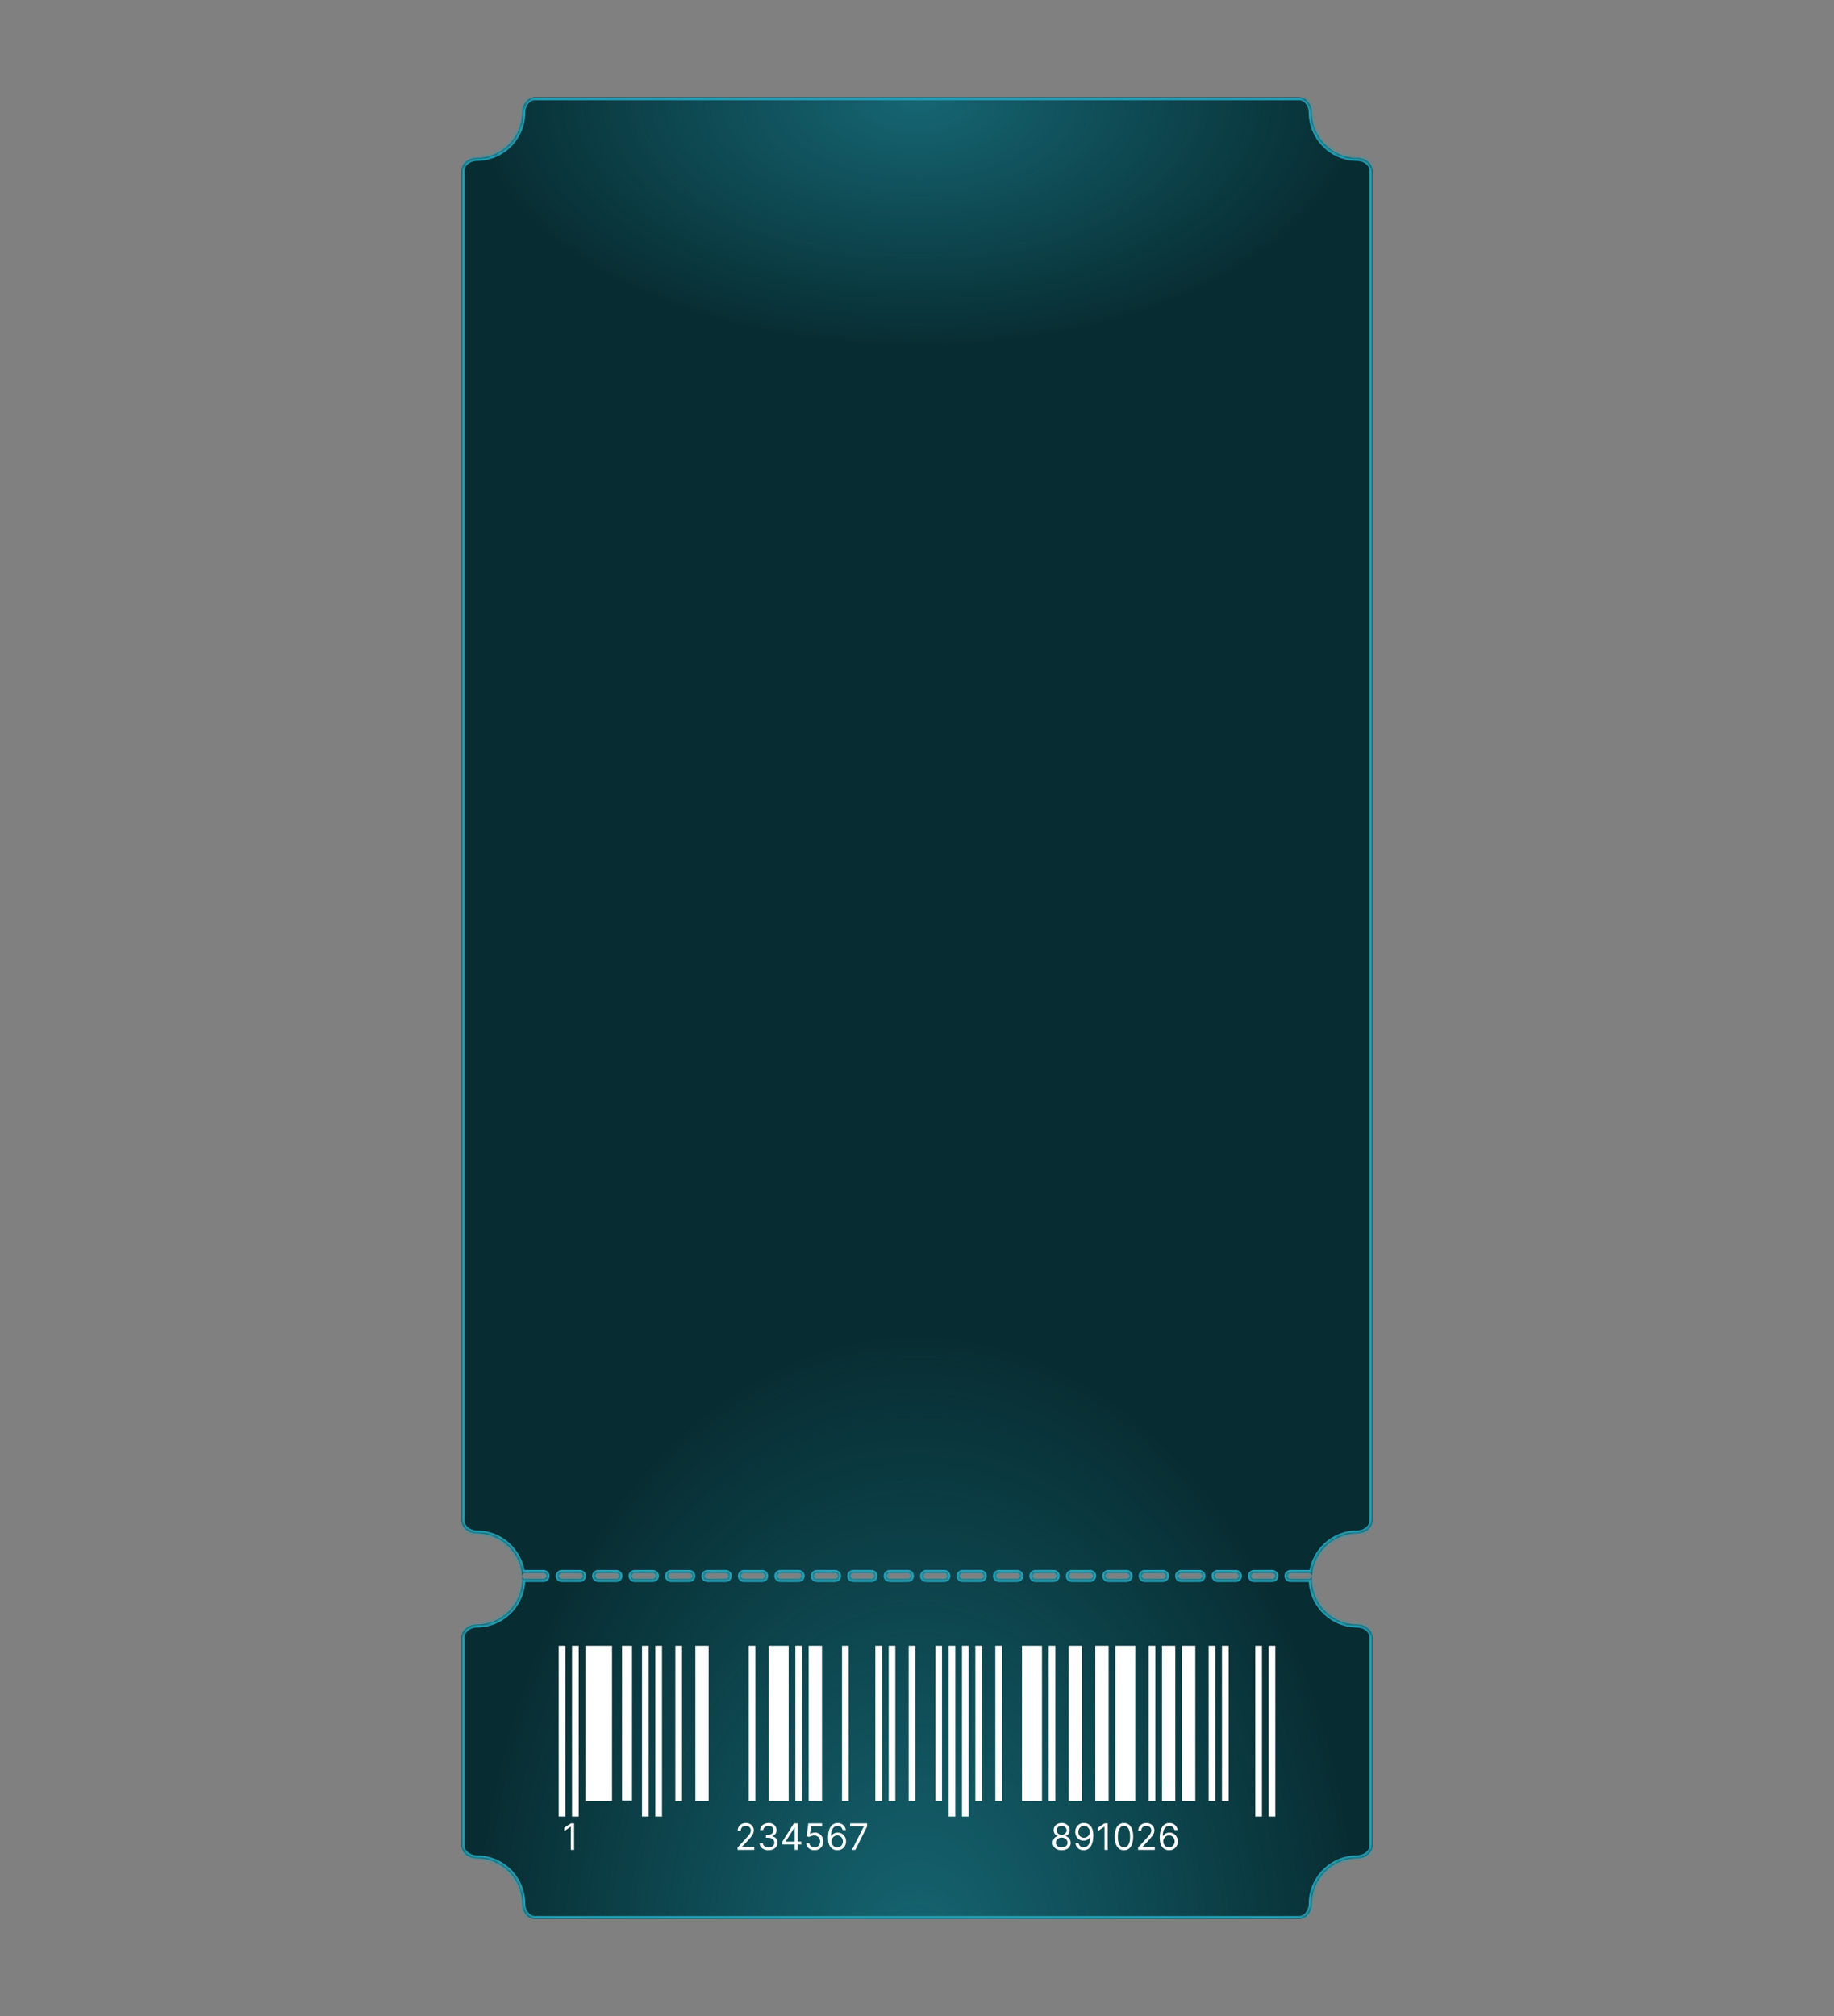 <svg width="604" height="664" viewBox="0 0 604 664" fill="none" xmlns="http://www.w3.org/2000/svg">
<rect x="0" y="0" width="604" height="664" fill="#808080" stroke="none"/>
<g clip-path="url(#clip0_2010_3196)">
<mask id="path-2-inside-1_2010_3196" fill="white">
<path fill-rule="evenodd" clip-rule="evenodd" d="M452 56.243C452 53.756 449.488 52 447 52C438.716 52 432 45.284 432 37C432 34.513 430.244 32 427.757 32H176.243C173.756 32 172 34.513 172 37C172 45.284 165.284 52 157 52C154.512 52 152 53.756 152 56.243V500.757C152 503.244 154.512 505 157 505C165.284 505 172 511.716 172 520C172 528.284 165.284 535 157 535C154.512 535 152 536.756 152 539.243V607.757C152 610.244 154.512 612 157 612C165.284 612 172 618.716 172 627C172 629.488 173.756 632 176.243 632H427.757C430.244 632 432 629.488 432 627C432 618.716 438.716 612 447 612C449.488 612 452 610.244 452 607.757V539.243C452 536.756 449.488 535 447 535C438.716 535 432 528.284 432 520C432 511.716 438.716 505 447 505C449.488 505 452 503.244 452 500.757V56.243ZM432 519C432 519.552 431.552 520 431 520H425C424.448 520 424 519.552 424 519C424 518.448 424.448 518 425 518H431C431.552 518 432 518.448 432 519ZM419 520C419.552 520 420 519.552 420 519C420 518.448 419.552 518 419 518H413C412.448 518 412 518.448 412 519C412 519.552 412.448 520 413 520H419ZM408 519C408 519.552 407.552 520 407 520H401C400.448 520 400 519.552 400 519C400 518.448 400.448 518 401 518H407C407.552 518 408 518.448 408 519ZM395 520C395.552 520 396 519.552 396 519C396 518.448 395.552 518 395 518H389C388.448 518 388 518.448 388 519C388 519.552 388.448 520 389 520H395ZM384 519C384 519.552 383.552 520 383 520H377C376.448 520 376 519.552 376 519C376 518.448 376.448 518 377 518H383C383.552 518 384 518.448 384 519ZM371 520C371.552 520 372 519.552 372 519C372 518.448 371.552 518 371 518H365C364.448 518 364 518.448 364 519C364 519.552 364.448 520 365 520H371ZM360 519C360 519.552 359.552 520 359 520H353C352.448 520 352 519.552 352 519C352 518.448 352.448 518 353 518H359C359.552 518 360 518.448 360 519ZM347 520C347.552 520 348 519.552 348 519C348 518.448 347.552 518 347 518H341C340.448 518 340 518.448 340 519C340 519.552 340.448 520 341 520H347ZM336 519C336 519.552 335.552 520 335 520H329C328.448 520 328 519.552 328 519C328 518.448 328.448 518 329 518H335C335.552 518 336 518.448 336 519ZM323 520C323.552 520 324 519.552 324 519C324 518.448 323.552 518 323 518H317C316.448 518 316 518.448 316 519C316 519.552 316.448 520 317 520H323ZM312 519C312 519.552 311.552 520 311 520H305C304.448 520 304 519.552 304 519C304 518.448 304.448 518 305 518H311C311.552 518 312 518.448 312 519ZM299 520C299.552 520 300 519.552 300 519C300 518.448 299.552 518 299 518H293C292.448 518 292 518.448 292 519C292 519.552 292.448 520 293 520H299ZM288 519C288 519.552 287.552 520 287 520H281C280.448 520 280 519.552 280 519C280 518.448 280.448 518 281 518H287C287.552 518 288 518.448 288 519ZM275 520C275.552 520 276 519.552 276 519C276 518.448 275.552 518 275 518H269C268.448 518 268 518.448 268 519C268 519.552 268.448 520 269 520H275ZM264 519C264 519.552 263.552 520 263 520H257C256.448 520 256 519.552 256 519C256 518.448 256.448 518 257 518H263C263.552 518 264 518.448 264 519ZM251 520C251.552 520 252 519.552 252 519C252 518.448 251.552 518 251 518H245C244.448 518 244 518.448 244 519C244 519.552 244.448 520 245 520H251ZM240 519C240 519.552 239.552 520 239 520H233C232.448 520 232 519.552 232 519C232 518.448 232.448 518 233 518H239C239.552 518 240 518.448 240 519ZM227 520C227.552 520 228 519.552 228 519C228 518.448 227.552 518 227 518H221C220.448 518 220 518.448 220 519C220 519.552 220.448 520 221 520H227ZM216 519C216 519.552 215.552 520 215 520H209C208.448 520 208 519.552 208 519C208 518.448 208.448 518 209 518H215C215.552 518 216 518.448 216 519ZM203 520C203.552 520 204 519.552 204 519C204 518.448 203.552 518 203 518H197C196.448 518 196 518.448 196 519C196 519.552 196.448 520 197 520H203ZM192 519C192 519.552 191.552 520 191 520H185C184.448 520 184 519.552 184 519C184 518.448 184.448 518 185 518H191C191.552 518 192 518.448 192 519ZM179 520C179.552 520 180 519.552 180 519C180 518.448 179.552 518 179 518H173C172.448 518 172 518.448 172 519C172 519.552 172.448 520 173 520H179Z"/>
</mask>
<path fill-rule="evenodd" clip-rule="evenodd" d="M452 56.243C452 53.756 449.488 52 447 52C438.716 52 432 45.284 432 37C432 34.513 430.244 32 427.757 32H176.243C173.756 32 172 34.513 172 37C172 45.284 165.284 52 157 52C154.512 52 152 53.756 152 56.243V500.757C152 503.244 154.512 505 157 505C165.284 505 172 511.716 172 520C172 528.284 165.284 535 157 535C154.512 535 152 536.756 152 539.243V607.757C152 610.244 154.512 612 157 612C165.284 612 172 618.716 172 627C172 629.488 173.756 632 176.243 632H427.757C430.244 632 432 629.488 432 627C432 618.716 438.716 612 447 612C449.488 612 452 610.244 452 607.757V539.243C452 536.756 449.488 535 447 535C438.716 535 432 528.284 432 520C432 511.716 438.716 505 447 505C449.488 505 452 503.244 452 500.757V56.243ZM432 519C432 519.552 431.552 520 431 520H425C424.448 520 424 519.552 424 519C424 518.448 424.448 518 425 518H431C431.552 518 432 518.448 432 519ZM419 520C419.552 520 420 519.552 420 519C420 518.448 419.552 518 419 518H413C412.448 518 412 518.448 412 519C412 519.552 412.448 520 413 520H419ZM408 519C408 519.552 407.552 520 407 520H401C400.448 520 400 519.552 400 519C400 518.448 400.448 518 401 518H407C407.552 518 408 518.448 408 519ZM395 520C395.552 520 396 519.552 396 519C396 518.448 395.552 518 395 518H389C388.448 518 388 518.448 388 519C388 519.552 388.448 520 389 520H395ZM384 519C384 519.552 383.552 520 383 520H377C376.448 520 376 519.552 376 519C376 518.448 376.448 518 377 518H383C383.552 518 384 518.448 384 519ZM371 520C371.552 520 372 519.552 372 519C372 518.448 371.552 518 371 518H365C364.448 518 364 518.448 364 519C364 519.552 364.448 520 365 520H371ZM360 519C360 519.552 359.552 520 359 520H353C352.448 520 352 519.552 352 519C352 518.448 352.448 518 353 518H359C359.552 518 360 518.448 360 519ZM347 520C347.552 520 348 519.552 348 519C348 518.448 347.552 518 347 518H341C340.448 518 340 518.448 340 519C340 519.552 340.448 520 341 520H347ZM336 519C336 519.552 335.552 520 335 520H329C328.448 520 328 519.552 328 519C328 518.448 328.448 518 329 518H335C335.552 518 336 518.448 336 519ZM323 520C323.552 520 324 519.552 324 519C324 518.448 323.552 518 323 518H317C316.448 518 316 518.448 316 519C316 519.552 316.448 520 317 520H323ZM312 519C312 519.552 311.552 520 311 520H305C304.448 520 304 519.552 304 519C304 518.448 304.448 518 305 518H311C311.552 518 312 518.448 312 519ZM299 520C299.552 520 300 519.552 300 519C300 518.448 299.552 518 299 518H293C292.448 518 292 518.448 292 519C292 519.552 292.448 520 293 520H299ZM288 519C288 519.552 287.552 520 287 520H281C280.448 520 280 519.552 280 519C280 518.448 280.448 518 281 518H287C287.552 518 288 518.448 288 519ZM275 520C275.552 520 276 519.552 276 519C276 518.448 275.552 518 275 518H269C268.448 518 268 518.448 268 519C268 519.552 268.448 520 269 520H275ZM264 519C264 519.552 263.552 520 263 520H257C256.448 520 256 519.552 256 519C256 518.448 256.448 518 257 518H263C263.552 518 264 518.448 264 519ZM251 520C251.552 520 252 519.552 252 519C252 518.448 251.552 518 251 518H245C244.448 518 244 518.448 244 519C244 519.552 244.448 520 245 520H251ZM240 519C240 519.552 239.552 520 239 520H233C232.448 520 232 519.552 232 519C232 518.448 232.448 518 233 518H239C239.552 518 240 518.448 240 519ZM227 520C227.552 520 228 519.552 228 519C228 518.448 227.552 518 227 518H221C220.448 518 220 518.448 220 519C220 519.552 220.448 520 221 520H227ZM216 519C216 519.552 215.552 520 215 520H209C208.448 520 208 519.552 208 519C208 518.448 208.448 518 209 518H215C215.552 518 216 518.448 216 519ZM203 520C203.552 520 204 519.552 204 519C204 518.448 203.552 518 203 518H197C196.448 518 196 518.448 196 519C196 519.552 196.448 520 197 520H203ZM192 519C192 519.552 191.552 520 191 520H185C184.448 520 184 519.552 184 519C184 518.448 184.448 518 185 518H191C191.552 518 192 518.448 192 519ZM179 520C179.552 520 180 519.552 180 519C180 518.448 179.552 518 179 518H173C172.448 518 172 518.448 172 519C172 519.552 172.448 520 173 520H179Z" fill="#072C31"/>
<path fill-rule="evenodd" clip-rule="evenodd" d="M452 56.243C452 53.756 449.488 52 447 52C438.716 52 432 45.284 432 37C432 34.513 430.244 32 427.757 32H176.243C173.756 32 172 34.513 172 37C172 45.284 165.284 52 157 52C154.512 52 152 53.756 152 56.243V500.757C152 503.244 154.512 505 157 505C165.284 505 172 511.716 172 520C172 528.284 165.284 535 157 535C154.512 535 152 536.756 152 539.243V607.757C152 610.244 154.512 612 157 612C165.284 612 172 618.716 172 627C172 629.488 173.756 632 176.243 632H427.757C430.244 632 432 629.488 432 627C432 618.716 438.716 612 447 612C449.488 612 452 610.244 452 607.757V539.243C452 536.756 449.488 535 447 535C438.716 535 432 528.284 432 520C432 511.716 438.716 505 447 505C449.488 505 452 503.244 452 500.757V56.243ZM432 519C432 519.552 431.552 520 431 520H425C424.448 520 424 519.552 424 519C424 518.448 424.448 518 425 518H431C431.552 518 432 518.448 432 519ZM419 520C419.552 520 420 519.552 420 519C420 518.448 419.552 518 419 518H413C412.448 518 412 518.448 412 519C412 519.552 412.448 520 413 520H419ZM408 519C408 519.552 407.552 520 407 520H401C400.448 520 400 519.552 400 519C400 518.448 400.448 518 401 518H407C407.552 518 408 518.448 408 519ZM395 520C395.552 520 396 519.552 396 519C396 518.448 395.552 518 395 518H389C388.448 518 388 518.448 388 519C388 519.552 388.448 520 389 520H395ZM384 519C384 519.552 383.552 520 383 520H377C376.448 520 376 519.552 376 519C376 518.448 376.448 518 377 518H383C383.552 518 384 518.448 384 519ZM371 520C371.552 520 372 519.552 372 519C372 518.448 371.552 518 371 518H365C364.448 518 364 518.448 364 519C364 519.552 364.448 520 365 520H371ZM360 519C360 519.552 359.552 520 359 520H353C352.448 520 352 519.552 352 519C352 518.448 352.448 518 353 518H359C359.552 518 360 518.448 360 519ZM347 520C347.552 520 348 519.552 348 519C348 518.448 347.552 518 347 518H341C340.448 518 340 518.448 340 519C340 519.552 340.448 520 341 520H347ZM336 519C336 519.552 335.552 520 335 520H329C328.448 520 328 519.552 328 519C328 518.448 328.448 518 329 518H335C335.552 518 336 518.448 336 519ZM323 520C323.552 520 324 519.552 324 519C324 518.448 323.552 518 323 518H317C316.448 518 316 518.448 316 519C316 519.552 316.448 520 317 520H323ZM312 519C312 519.552 311.552 520 311 520H305C304.448 520 304 519.552 304 519C304 518.448 304.448 518 305 518H311C311.552 518 312 518.448 312 519ZM299 520C299.552 520 300 519.552 300 519C300 518.448 299.552 518 299 518H293C292.448 518 292 518.448 292 519C292 519.552 292.448 520 293 520H299ZM288 519C288 519.552 287.552 520 287 520H281C280.448 520 280 519.552 280 519C280 518.448 280.448 518 281 518H287C287.552 518 288 518.448 288 519ZM275 520C275.552 520 276 519.552 276 519C276 518.448 275.552 518 275 518H269C268.448 518 268 518.448 268 519C268 519.552 268.448 520 269 520H275ZM264 519C264 519.552 263.552 520 263 520H257C256.448 520 256 519.552 256 519C256 518.448 256.448 518 257 518H263C263.552 518 264 518.448 264 519ZM251 520C251.552 520 252 519.552 252 519C252 518.448 251.552 518 251 518H245C244.448 518 244 518.448 244 519C244 519.552 244.448 520 245 520H251ZM240 519C240 519.552 239.552 520 239 520H233C232.448 520 232 519.552 232 519C232 518.448 232.448 518 233 518H239C239.552 518 240 518.448 240 519ZM227 520C227.552 520 228 519.552 228 519C228 518.448 227.552 518 227 518H221C220.448 518 220 518.448 220 519C220 519.552 220.448 520 221 520H227ZM216 519C216 519.552 215.552 520 215 520H209C208.448 520 208 519.552 208 519C208 518.448 208.448 518 209 518H215C215.552 518 216 518.448 216 519ZM203 520C203.552 520 204 519.552 204 519C204 518.448 203.552 518 203 518H197C196.448 518 196 518.448 196 519C196 519.552 196.448 520 197 520H203ZM192 519C192 519.552 191.552 520 191 520H185C184.448 520 184 519.552 184 519C184 518.448 184.448 518 185 518H191C191.552 518 192 518.448 192 519ZM179 520C179.552 520 180 519.552 180 519C180 518.448 179.552 518 179 518H173C172.448 518 172 518.448 172 519C172 519.552 172.448 520 173 520H179Z" fill="url(#paint0_radial_2010_3196)"/>
<path fill-rule="evenodd" clip-rule="evenodd" d="M452 56.243C452 53.756 449.488 52 447 52C438.716 52 432 45.284 432 37C432 34.513 430.244 32 427.757 32H176.243C173.756 32 172 34.513 172 37C172 45.284 165.284 52 157 52C154.512 52 152 53.756 152 56.243V500.757C152 503.244 154.512 505 157 505C165.284 505 172 511.716 172 520C172 528.284 165.284 535 157 535C154.512 535 152 536.756 152 539.243V607.757C152 610.244 154.512 612 157 612C165.284 612 172 618.716 172 627C172 629.488 173.756 632 176.243 632H427.757C430.244 632 432 629.488 432 627C432 618.716 438.716 612 447 612C449.488 612 452 610.244 452 607.757V539.243C452 536.756 449.488 535 447 535C438.716 535 432 528.284 432 520C432 511.716 438.716 505 447 505C449.488 505 452 503.244 452 500.757V56.243ZM432 519C432 519.552 431.552 520 431 520H425C424.448 520 424 519.552 424 519C424 518.448 424.448 518 425 518H431C431.552 518 432 518.448 432 519ZM419 520C419.552 520 420 519.552 420 519C420 518.448 419.552 518 419 518H413C412.448 518 412 518.448 412 519C412 519.552 412.448 520 413 520H419ZM408 519C408 519.552 407.552 520 407 520H401C400.448 520 400 519.552 400 519C400 518.448 400.448 518 401 518H407C407.552 518 408 518.448 408 519ZM395 520C395.552 520 396 519.552 396 519C396 518.448 395.552 518 395 518H389C388.448 518 388 518.448 388 519C388 519.552 388.448 520 389 520H395ZM384 519C384 519.552 383.552 520 383 520H377C376.448 520 376 519.552 376 519C376 518.448 376.448 518 377 518H383C383.552 518 384 518.448 384 519ZM371 520C371.552 520 372 519.552 372 519C372 518.448 371.552 518 371 518H365C364.448 518 364 518.448 364 519C364 519.552 364.448 520 365 520H371ZM360 519C360 519.552 359.552 520 359 520H353C352.448 520 352 519.552 352 519C352 518.448 352.448 518 353 518H359C359.552 518 360 518.448 360 519ZM347 520C347.552 520 348 519.552 348 519C348 518.448 347.552 518 347 518H341C340.448 518 340 518.448 340 519C340 519.552 340.448 520 341 520H347ZM336 519C336 519.552 335.552 520 335 520H329C328.448 520 328 519.552 328 519C328 518.448 328.448 518 329 518H335C335.552 518 336 518.448 336 519ZM323 520C323.552 520 324 519.552 324 519C324 518.448 323.552 518 323 518H317C316.448 518 316 518.448 316 519C316 519.552 316.448 520 317 520H323ZM312 519C312 519.552 311.552 520 311 520H305C304.448 520 304 519.552 304 519C304 518.448 304.448 518 305 518H311C311.552 518 312 518.448 312 519ZM299 520C299.552 520 300 519.552 300 519C300 518.448 299.552 518 299 518H293C292.448 518 292 518.448 292 519C292 519.552 292.448 520 293 520H299ZM288 519C288 519.552 287.552 520 287 520H281C280.448 520 280 519.552 280 519C280 518.448 280.448 518 281 518H287C287.552 518 288 518.448 288 519ZM275 520C275.552 520 276 519.552 276 519C276 518.448 275.552 518 275 518H269C268.448 518 268 518.448 268 519C268 519.552 268.448 520 269 520H275ZM264 519C264 519.552 263.552 520 263 520H257C256.448 520 256 519.552 256 519C256 518.448 256.448 518 257 518H263C263.552 518 264 518.448 264 519ZM251 520C251.552 520 252 519.552 252 519C252 518.448 251.552 518 251 518H245C244.448 518 244 518.448 244 519C244 519.552 244.448 520 245 520H251ZM240 519C240 519.552 239.552 520 239 520H233C232.448 520 232 519.552 232 519C232 518.448 232.448 518 233 518H239C239.552 518 240 518.448 240 519ZM227 520C227.552 520 228 519.552 228 519C228 518.448 227.552 518 227 518H221C220.448 518 220 518.448 220 519C220 519.552 220.448 520 221 520H227ZM216 519C216 519.552 215.552 520 215 520H209C208.448 520 208 519.552 208 519C208 518.448 208.448 518 209 518H215C215.552 518 216 518.448 216 519ZM203 520C203.552 520 204 519.552 204 519C204 518.448 203.552 518 203 518H197C196.448 518 196 518.448 196 519C196 519.552 196.448 520 197 520H203ZM192 519C192 519.552 191.552 520 191 520H185C184.448 520 184 519.552 184 519C184 518.448 184.448 518 185 518H191C191.552 518 192 518.448 192 519ZM179 520C179.552 520 180 519.552 180 519C180 518.448 179.552 518 179 518H173C172.448 518 172 518.448 172 519C172 519.552 172.448 520 173 520H179Z" fill="url(#paint1_radial_2010_3196)"/>
<path d="M431 37C431 45.837 438.163 53 447 53V51C439.268 51 433 44.732 433 37H431ZM176.243 33H427.757V31H176.243V33ZM157 53C165.837 53 173 45.837 173 37H171C171 44.732 164.732 51 157 51V53ZM153 500.757V56.243H151V500.757H153ZM173 520C173 511.163 165.837 504 157 504V506C164.732 506 171 512.268 171 520H173ZM157 536C165.837 536 173 528.837 173 520H171C171 527.732 164.732 534 157 534V536ZM153 607.757V539.243H151V607.757H153ZM173 627C173 618.163 165.837 611 157 611V613C164.732 613 171 619.268 171 627H173ZM427.757 631H176.243V633H427.757V631ZM433 627C433 619.268 439.268 613 447 613V611C438.163 611 431 618.163 431 627H433ZM451 539.243V607.757H453V539.243H451ZM431 520C431 528.837 438.163 536 447 536V534C439.268 534 433 527.732 433 520H431ZM447 504C438.163 504 431 511.163 431 520H433C433 512.268 439.268 506 447 506V504ZM451 56.243V500.757H453V56.243H451ZM431 521C432.105 521 433 520.105 433 519H431V521ZM425 521H431V519H425V521ZM423 519C423 520.105 423.895 521 425 521V519H423ZM425 517C423.895 517 423 517.895 423 519H425V517ZM431 517H425V519H431V517ZM433 519C433 517.895 432.105 517 431 517V519H433ZM419 519V521C420.105 521 421 520.105 421 519H419ZM419 519H421C421 517.895 420.105 517 419 517V519ZM413 519H419V517H413V519ZM413 519V517C411.895 517 411 517.895 411 519H413ZM413 519H411C411 520.105 411.895 521 413 521V519ZM419 519H413V521H419V519ZM407 521C408.105 521 409 520.105 409 519H407V521ZM401 521H407V519H401V521ZM399 519C399 520.105 399.895 521 401 521V519H399ZM401 517C399.895 517 399 517.895 399 519H401V517ZM407 517H401V519H407V517ZM409 519C409 517.895 408.105 517 407 517V519H409ZM395 519V521C396.105 521 397 520.105 397 519H395ZM395 519H397C397 517.895 396.105 517 395 517V519ZM389 519H395V517H389V519ZM389 519V517C387.895 517 387 517.895 387 519H389ZM389 519H387C387 520.105 387.895 521 389 521V519ZM395 519H389V521H395V519ZM383 521C384.105 521 385 520.105 385 519H383V521ZM377 521H383V519H377V521ZM375 519C375 520.105 375.895 521 377 521V519H375ZM377 517C375.895 517 375 517.895 375 519H377V517ZM383 517H377V519H383V517ZM385 519C385 517.895 384.105 517 383 517V519H385ZM371 519V521C372.105 521 373 520.105 373 519H371ZM371 519H373C373 517.895 372.105 517 371 517V519ZM365 519H371V517H365V519ZM365 519V517C363.895 517 363 517.895 363 519H365ZM365 519H363C363 520.105 363.895 521 365 521V519ZM371 519H365V521H371V519ZM359 521C360.105 521 361 520.105 361 519H359V521ZM353 521H359V519H353V521ZM351 519C351 520.105 351.895 521 353 521V519H351ZM353 517C351.895 517 351 517.895 351 519H353V517ZM359 517H353V519H359V517ZM361 519C361 517.895 360.105 517 359 517V519H361ZM347 519V521C348.105 521 349 520.105 349 519H347ZM347 519H349C349 517.895 348.105 517 347 517V519ZM341 519H347V517H341V519ZM341 519V517C339.895 517 339 517.895 339 519H341ZM341 519H339C339 520.105 339.895 521 341 521V519ZM347 519H341V521H347V519ZM335 521C336.105 521 337 520.105 337 519H335V521ZM329 521H335V519H329V521ZM327 519C327 520.105 327.895 521 329 521V519H327ZM329 517C327.895 517 327 517.895 327 519H329V517ZM335 517H329V519H335V517ZM337 519C337 517.895 336.105 517 335 517V519H337ZM323 519V521C324.105 521 325 520.105 325 519H323ZM323 519H325C325 517.895 324.105 517 323 517V519ZM317 519H323V517H317V519ZM317 519V517C315.895 517 315 517.895 315 519H317ZM317 519H315C315 520.105 315.895 521 317 521V519ZM323 519H317V521H323V519ZM311 521C312.105 521 313 520.105 313 519H311V521ZM305 521H311V519H305V521ZM303 519C303 520.105 303.895 521 305 521V519H303ZM305 517C303.895 517 303 517.895 303 519H305V517ZM311 517H305V519H311V517ZM313 519C313 517.895 312.105 517 311 517V519H313ZM299 519V521C300.105 521 301 520.105 301 519H299ZM299 519H301C301 517.895 300.105 517 299 517V519ZM293 519H299V517H293V519ZM293 519V517C291.895 517 291 517.895 291 519H293ZM293 519H291C291 520.105 291.895 521 293 521V519ZM299 519H293V521H299V519ZM287 521C288.105 521 289 520.105 289 519H287V521ZM281 521H287V519H281V521ZM279 519C279 520.105 279.895 521 281 521V519H279ZM281 517C279.895 517 279 517.895 279 519H281V517ZM287 517H281V519H287V517ZM289 519C289 517.895 288.105 517 287 517V519H289ZM275 519V521C276.105 521 277 520.105 277 519H275ZM275 519H277C277 517.895 276.105 517 275 517V519ZM269 519H275V517H269V519ZM269 519V517C267.895 517 267 517.895 267 519H269ZM269 519H267C267 520.105 267.895 521 269 521V519ZM275 519H269V521H275V519ZM263 521C264.105 521 265 520.105 265 519H263V521ZM257 521H263V519H257V521ZM255 519C255 520.105 255.895 521 257 521V519H255ZM257 517C255.895 517 255 517.895 255 519H257V517ZM263 517H257V519H263V517ZM265 519C265 517.895 264.105 517 263 517V519H265ZM251 519V521C252.105 521 253 520.105 253 519H251ZM251 519H253C253 517.895 252.105 517 251 517V519ZM245 519H251V517H245V519ZM245 519V517C243.895 517 243 517.895 243 519H245ZM245 519H243C243 520.105 243.895 521 245 521V519ZM251 519H245V521H251V519ZM239 521C240.105 521 241 520.105 241 519H239V521ZM233 521H239V519H233V521ZM231 519C231 520.105 231.895 521 233 521V519H231ZM233 517C231.895 517 231 517.895 231 519H233V517ZM239 517H233V519H239V517ZM241 519C241 517.895 240.105 517 239 517V519H241ZM227 519V521C228.105 521 229 520.105 229 519H227ZM227 519H229C229 517.895 228.105 517 227 517V519ZM221 519H227V517H221V519ZM221 519V517C219.895 517 219 517.895 219 519H221ZM221 519H219C219 520.105 219.895 521 221 521V519ZM227 519H221V521H227V519ZM215 521C216.105 521 217 520.105 217 519H215V521ZM209 521H215V519H209V521ZM207 519C207 520.105 207.895 521 209 521V519H207ZM209 517C207.895 517 207 517.895 207 519H209V517ZM215 517H209V519H215V517ZM217 519C217 517.895 216.105 517 215 517V519H217ZM203 519V521C204.105 521 205 520.105 205 519H203ZM203 519H205C205 517.895 204.105 517 203 517V519ZM197 519H203V517H197V519ZM197 519V517C195.895 517 195 517.895 195 519H197ZM197 519H195C195 520.105 195.895 521 197 521V519ZM203 519H197V521H203V519ZM191 521C192.105 521 193 520.105 193 519H191V521ZM185 521H191V519H185V521ZM183 519C183 520.105 183.895 521 185 521V519H183ZM185 517C183.895 517 183 517.895 183 519H185V517ZM191 517H185V519H191V517ZM193 519C193 517.895 192.105 517 191 517V519H193ZM179 519V521C180.105 521 181 520.105 181 519H179ZM179 519H181C181 517.895 180.105 517 179 517V519ZM173 519H179V517H173V519ZM173 519V517C171.895 517 171 517.895 171 519H173ZM173 519H171C171 520.105 171.895 521 173 521V519ZM179 519H173V521H179V519ZM447 506C448.467 506 449.938 505.486 451.057 504.593C452.183 503.693 453 502.363 453 500.757H451C451 501.638 450.56 502.43 449.809 503.03C449.05 503.636 448.02 504 447 504V506ZM453 539.243C453 537.637 452.183 536.307 451.057 535.407C449.938 534.514 448.467 534 447 534V536C448.02 536 449.05 536.364 449.809 536.97C450.56 537.57 451 538.362 451 539.243H453ZM447 613C448.467 613 449.938 612.486 451.057 611.593C452.183 610.693 453 609.363 453 607.757H451C451 608.638 450.56 609.43 449.809 610.03C449.05 610.636 448.02 611 447 611V613ZM427.757 633C429.363 633 430.693 632.183 431.593 631.057C432.486 629.938 433 628.467 433 627H431C431 628.02 430.636 629.05 430.03 629.809C429.43 630.56 428.638 631 427.757 631V633ZM171 627C171 628.467 171.514 629.938 172.407 631.057C173.307 632.183 174.637 633 176.243 633V631C175.363 631 174.57 630.56 173.97 629.809C173.364 629.05 173 628.02 173 627H171ZM151 607.757C151 609.363 151.817 610.693 152.943 611.593C154.062 612.486 155.533 613 157 613V611C155.98 611 154.95 610.636 154.191 610.03C153.44 609.43 153 608.638 153 607.757H151ZM157 51C155.533 51 154.062 51.514 152.943 52.407C151.817 53.307 151 54.637 151 56.243H153C153 55.362 153.44 54.57 154.191 53.97C154.95 53.364 155.98 53 157 53V51ZM176.243 31C174.637 31 173.307 31.817 172.407 32.943C171.514 34.062 171 35.533 171 37H173C173 35.98 173.364 34.95 173.97 34.191C174.57 33.44 175.362 33 176.243 33V31ZM151 500.757C151 502.363 151.817 503.693 152.943 504.593C154.062 505.486 155.533 506 157 506V504C155.98 504 154.95 503.636 154.191 503.03C153.44 502.43 153 501.638 153 500.757H151ZM433 37C433 35.533 432.486 34.062 431.593 32.943C430.693 31.817 429.363 31 427.757 31V33C428.638 33 429.43 33.44 430.03 34.191C430.636 34.95 431 35.98 431 37H433ZM157 534C155.533 534 154.062 534.514 152.943 535.407C151.817 536.307 151 537.637 151 539.243H153C153 538.362 153.44 537.57 154.191 536.97C154.95 536.364 155.98 536 157 536V534ZM447 53C448.02 53 449.05 53.364 449.809 53.97C450.56 54.57 451 55.362 451 56.243H453C453 54.637 452.183 53.307 451.057 52.407C449.938 51.514 448.467 51 447 51V53Z" fill="#24A0B5" mask="url(#path-2-inside-1_2010_3196)"/>
</g>
<path d="M189.069 600.491V609.218H188.012V601.599H187.961L185.831 603.013V601.94L188.012 600.491H189.069Z" fill="white"/>
<path d="M213.637 542H211.442V598.241H213.637V542Z" fill="white"/>
<path d="M218.028 542H215.833V598.241H218.028V542Z" fill="white"/>
<path d="M186.195 542H184V598.241H186.195V542Z" fill="white"/>
<path d="M190.586 542H188.391V598.241H190.586V542Z" fill="white"/>
<path d="M201.563 542H192.781V593.128H201.563V542Z" fill="white"/>
<path d="M208.149 542H204.856V593H208.149V542Z" fill="white"/>
<path d="M224.614 542H222.419V593.128H224.614V542Z" fill="white"/>
<path d="M233.395 542H229.005V593.128H233.395V542Z" fill="white"/>
<path d="M248.763 542H246.567V593.128H248.763V542Z" fill="white"/>
<path d="M259.74 542H253.154V593.128H259.74V542Z" fill="white"/>
<path d="M264.13 542H261.935V593.128H264.13V542Z" fill="white"/>
<path d="M270.716 542H266.326V593.128H270.716V542Z" fill="white"/>
<path d="M279.498 542H277.302V593.128H279.498V542Z" fill="white"/>
<path d="M290.474 542H288.279V593.128H290.474V542Z" fill="white"/>
<path d="M294.865 542H292.67V593.128H294.865V542Z" fill="white"/>
<path d="M301.451 542H299.256V593.128H301.451V542Z" fill="white"/>
<path d="M310.233 542H308.037V593.128H310.233V542Z" fill="white"/>
<path d="M242.909 609.218V608.451L245.789 605.298C246.127 604.928 246.406 604.607 246.625 604.334C246.843 604.059 247.005 603.8 247.11 603.559C247.218 603.315 247.272 603.059 247.272 602.792C247.272 602.485 247.198 602.219 247.051 601.995C246.906 601.771 246.707 601.597 246.454 601.475C246.201 601.353 245.917 601.292 245.602 601.292C245.267 601.292 244.974 601.361 244.724 601.501C244.477 601.637 244.285 601.829 244.149 602.076C244.015 602.323 243.948 602.613 243.948 602.945H242.943C242.943 602.434 243.061 601.985 243.296 601.599C243.532 601.212 243.853 600.911 244.259 600.695C244.669 600.479 245.127 600.371 245.636 600.371C246.147 600.371 246.6 600.479 246.995 600.695C247.39 600.911 247.7 601.202 247.924 601.569C248.149 601.935 248.261 602.343 248.261 602.792C248.261 603.113 248.203 603.427 248.086 603.734C247.973 604.038 247.774 604.377 247.49 604.752C247.208 605.124 246.818 605.579 246.318 606.116L244.358 608.212V608.281H248.414V609.218H242.909ZM253.123 609.337C252.561 609.337 252.059 609.241 251.619 609.048C251.181 608.854 250.833 608.586 250.575 608.242C250.319 607.896 250.18 607.494 250.157 607.036H251.231C251.254 607.317 251.35 607.56 251.521 607.765C251.691 607.967 251.914 608.123 252.19 608.234C252.465 608.344 252.771 608.4 253.106 608.4C253.481 608.4 253.813 608.334 254.103 608.204C254.393 608.073 254.62 607.891 254.785 607.658C254.95 607.425 255.032 607.156 255.032 606.849C255.032 606.528 254.953 606.245 254.794 606.001C254.634 605.754 254.402 605.56 254.095 605.421C253.788 605.282 253.413 605.212 252.97 605.212H252.271V604.275H252.97C253.316 604.275 253.62 604.212 253.882 604.087C254.146 603.962 254.352 603.786 254.5 603.559C254.65 603.332 254.725 603.065 254.725 602.758C254.725 602.462 254.66 602.205 254.529 601.986C254.399 601.768 254.214 601.597 253.975 601.475C253.74 601.353 253.461 601.292 253.14 601.292C252.839 601.292 252.555 601.347 252.288 601.458C252.024 601.566 251.808 601.724 251.64 601.931C251.473 602.136 251.382 602.383 251.367 602.673H250.345C250.362 602.215 250.5 601.815 250.758 601.471C251.017 601.124 251.355 600.854 251.772 600.661C252.193 600.468 252.654 600.371 253.157 600.371C253.697 600.371 254.16 600.481 254.546 600.7C254.933 600.915 255.23 601.201 255.437 601.556C255.644 601.911 255.748 602.295 255.748 602.707C255.748 603.198 255.619 603.617 255.36 603.964C255.105 604.31 254.757 604.55 254.316 604.684V604.752C254.867 604.843 255.298 605.077 255.608 605.455C255.917 605.83 256.072 606.295 256.072 606.849C256.072 607.323 255.943 607.749 255.684 608.127C255.429 608.502 255.079 608.798 254.636 609.013C254.193 609.229 253.688 609.337 253.123 609.337ZM257.61 607.428V606.559L261.446 600.491H262.076V601.837H261.65L258.752 606.423V606.491H263.917V607.428H257.61ZM261.718 609.218V607.164V606.759V600.491H262.724V609.218H261.718ZM268.241 609.337C267.741 609.337 267.291 609.238 266.891 609.039C266.49 608.84 266.169 608.567 265.927 608.221C265.686 607.874 265.554 607.479 265.531 607.036H266.554C266.594 607.431 266.773 607.758 267.091 608.016C267.412 608.272 267.795 608.4 268.241 608.4C268.599 608.4 268.918 608.316 269.196 608.148C269.477 607.981 269.697 607.751 269.856 607.458C270.018 607.163 270.099 606.829 270.099 606.457C270.099 606.076 270.016 605.736 269.848 605.438C269.683 605.137 269.456 604.9 269.166 604.727C268.876 604.553 268.545 604.465 268.173 604.462C267.906 604.459 267.632 604.501 267.351 604.586C267.07 604.668 266.838 604.775 266.656 604.906L265.668 604.786L266.196 600.491H270.73V601.428H267.082L266.775 604.002H266.827C267.006 603.86 267.23 603.742 267.5 603.648C267.77 603.555 268.051 603.508 268.344 603.508C268.878 603.508 269.354 603.636 269.771 603.891C270.192 604.144 270.521 604.491 270.76 604.931C271.001 605.371 271.122 605.874 271.122 606.44C271.122 606.996 270.997 607.494 270.747 607.931C270.5 608.366 270.159 608.709 269.724 608.962C269.29 609.212 268.795 609.337 268.241 609.337ZM275.713 609.337C275.355 609.332 274.997 609.263 274.639 609.133C274.281 609.002 273.954 608.782 273.659 608.472C273.363 608.16 273.126 607.738 272.947 607.207C272.768 606.673 272.679 606.002 272.679 605.195C272.679 604.423 272.751 603.738 272.896 603.141C273.041 602.542 273.251 602.038 273.527 601.629C273.802 601.217 274.134 600.904 274.524 600.691C274.916 600.478 275.358 600.371 275.849 600.371C276.338 600.371 276.772 600.469 277.153 600.665C277.536 600.859 277.849 601.129 278.09 601.475C278.332 601.822 278.488 602.221 278.559 602.673H277.519C277.423 602.281 277.235 601.955 276.957 601.697C276.679 601.438 276.309 601.309 275.849 601.309C275.173 601.309 274.64 601.603 274.251 602.191C273.865 602.779 273.67 603.604 273.667 604.667H273.735C273.894 604.425 274.083 604.219 274.302 604.049C274.524 603.876 274.768 603.742 275.035 603.648C275.302 603.555 275.585 603.508 275.883 603.508C276.383 603.508 276.84 603.633 277.255 603.883C277.67 604.13 278.002 604.472 278.252 604.91C278.502 605.344 278.627 605.843 278.627 606.406C278.627 606.945 278.507 607.44 278.265 607.888C278.024 608.334 277.684 608.69 277.247 608.954C276.812 609.215 276.301 609.343 275.713 609.337ZM275.713 608.4C276.071 608.4 276.392 608.31 276.676 608.131C276.963 607.952 277.188 607.712 277.353 607.411C277.521 607.11 277.605 606.775 277.605 606.406C277.605 606.045 277.524 605.717 277.362 605.421C277.203 605.123 276.983 604.886 276.701 604.709C276.423 604.533 276.105 604.445 275.747 604.445C275.477 604.445 275.225 604.499 274.992 604.607C274.759 604.712 274.555 604.857 274.379 605.042C274.206 605.227 274.069 605.438 273.97 605.677C273.87 605.913 273.821 606.161 273.821 606.423C273.821 606.769 273.902 607.093 274.063 607.394C274.228 607.695 274.453 607.938 274.737 608.123C275.024 608.308 275.349 608.4 275.713 608.4ZM280.576 609.218L284.479 601.496V601.428H279.979V600.491H285.57V601.479L281.684 609.218H280.576Z" fill="white"/>
<path d="M314.623 542H312.428V598.241H314.623V542Z" fill="white"/>
<path d="M319.014 542H316.819V598.241H319.014V542Z" fill="white"/>
<path d="M323.405 542H321.209V593.128H323.405V542Z" fill="white"/>
<path d="M329.991 542H327.795V593.128H329.991V542Z" fill="white"/>
<path d="M343.163 542H336.577V593.128H343.163V542Z" fill="white"/>
<path d="M347.554 542H345.358V593.128H347.554V542Z" fill="white"/>
<path d="M356.335 542H351.944V593.128H356.335V542Z" fill="white"/>
<path d="M365.116 542H360.726V593.128H365.116V542Z" fill="white"/>
<path d="M373.898 542H367.312V593.128H373.898V542Z" fill="white"/>
<path d="M380.484 542H378.288V593.128H380.484V542Z" fill="white"/>
<path d="M387.07 542H382.679V593.128H387.07V542Z" fill="white"/>
<path d="M393.656 542H389.265V593.128H393.656V542Z" fill="white"/>
<path d="M400.242 542H398.047V593.128H400.242V542Z" fill="white"/>
<path d="M404.633 542H402.437V593.128H404.633V542Z" fill="white"/>
<path d="M349.653 609.337C349.068 609.337 348.551 609.234 348.102 609.026C347.656 608.816 347.308 608.528 347.058 608.161C346.808 607.792 346.684 607.371 346.687 606.9C346.684 606.531 346.757 606.19 346.905 605.877C347.052 605.562 347.254 605.299 347.51 605.089C347.768 604.876 348.057 604.741 348.375 604.684V604.633C347.957 604.525 347.625 604.29 347.378 603.93C347.13 603.566 347.008 603.153 347.011 602.69C347.008 602.246 347.12 601.85 347.348 601.501C347.575 601.151 347.887 600.876 348.285 600.674C348.686 600.472 349.142 600.371 349.653 600.371C350.159 600.371 350.61 600.472 351.008 600.674C351.406 600.876 351.718 601.151 351.946 601.501C352.176 601.85 352.292 602.246 352.295 602.69C352.292 603.153 352.166 603.566 351.916 603.93C351.669 604.29 351.341 604.525 350.932 604.633V604.684C351.247 604.741 351.531 604.876 351.784 605.089C352.037 605.299 352.238 605.562 352.389 605.877C352.539 606.19 352.616 606.531 352.619 606.9C352.616 607.371 352.488 607.792 352.235 608.161C351.985 608.528 351.637 608.816 351.191 609.026C350.748 609.234 350.235 609.337 349.653 609.337ZM349.653 608.4C350.048 608.4 350.389 608.336 350.676 608.208C350.963 608.08 351.184 607.9 351.341 607.667C351.497 607.434 351.576 607.161 351.579 606.849C351.576 606.519 351.491 606.228 351.324 605.975C351.156 605.722 350.927 605.523 350.637 605.379C350.351 605.234 350.022 605.161 349.653 605.161C349.281 605.161 348.949 605.234 348.656 605.379C348.366 605.523 348.137 605.722 347.97 605.975C347.805 606.228 347.724 606.519 347.727 606.849C347.724 607.161 347.799 607.434 347.953 607.667C348.109 607.9 348.332 608.08 348.622 608.208C348.912 608.336 349.255 608.4 349.653 608.4ZM349.653 604.258C349.966 604.258 350.243 604.195 350.484 604.07C350.728 603.945 350.92 603.771 351.059 603.546C351.199 603.322 351.27 603.059 351.272 602.758C351.27 602.462 351.2 602.205 351.064 601.986C350.927 601.765 350.738 601.594 350.497 601.475C350.255 601.353 349.974 601.292 349.653 601.292C349.326 601.292 349.041 601.353 348.797 601.475C348.552 601.594 348.363 601.765 348.23 601.986C348.096 602.205 348.031 602.462 348.034 602.758C348.031 603.059 348.098 603.322 348.234 603.546C348.373 603.771 348.565 603.945 348.809 604.07C349.054 604.195 349.335 604.258 349.653 604.258ZM357.031 600.371C357.389 600.374 357.747 600.442 358.104 600.576C358.462 600.709 358.789 600.931 359.085 601.241C359.38 601.548 359.617 601.967 359.796 602.498C359.975 603.029 360.065 603.695 360.065 604.496C360.065 605.272 359.991 605.961 359.843 606.563C359.698 607.163 359.488 607.668 359.212 608.08C358.94 608.492 358.607 608.805 358.215 609.018C357.826 609.231 357.386 609.337 356.894 609.337C356.406 609.337 355.97 609.241 355.586 609.048C355.205 608.852 354.893 608.58 354.648 608.234C354.407 607.884 354.252 607.479 354.184 607.019H355.224C355.318 607.42 355.504 607.751 355.782 608.012C356.063 608.271 356.434 608.4 356.894 608.4C357.568 608.4 358.099 608.106 358.488 607.518C358.88 606.93 359.076 606.099 359.076 605.025H359.008C358.849 605.263 358.66 605.469 358.441 605.643C358.222 605.816 357.979 605.95 357.712 606.043C357.445 606.137 357.161 606.184 356.86 606.184C356.36 606.184 355.901 606.06 355.484 605.813C355.069 605.563 354.737 605.221 354.487 604.786C354.239 604.349 354.116 603.849 354.116 603.286C354.116 602.752 354.235 602.263 354.474 601.82C354.715 601.374 355.053 601.019 355.488 600.755C355.925 600.491 356.44 600.363 357.031 600.371ZM357.031 601.309C356.673 601.309 356.35 601.398 356.063 601.577C355.779 601.754 355.553 601.992 355.386 602.293C355.221 602.592 355.139 602.923 355.139 603.286C355.139 603.65 355.218 603.981 355.377 604.279C355.539 604.575 355.759 604.81 356.038 604.986C356.319 605.16 356.639 605.246 356.997 605.246C357.266 605.246 357.518 605.194 357.751 605.089C357.984 604.981 358.187 604.834 358.36 604.65C358.536 604.462 358.674 604.251 358.773 604.015C358.873 603.776 358.923 603.528 358.923 603.269C358.923 602.928 358.84 602.609 358.675 602.31C358.514 602.012 358.289 601.771 358.002 601.586C357.718 601.401 357.394 601.309 357.031 601.309ZM364.809 600.491V609.218H363.752V601.599H363.701L361.57 603.013V601.94L363.752 600.491H364.809ZM370.165 609.337C369.523 609.337 368.976 609.163 368.525 608.813C368.073 608.461 367.728 607.951 367.489 607.283C367.25 606.613 367.131 605.803 367.131 604.854C367.131 603.911 367.25 603.106 367.489 602.438C367.731 601.768 368.077 601.256 368.529 600.904C368.983 600.549 369.529 600.371 370.165 600.371C370.802 600.371 371.346 600.549 371.797 600.904C372.252 601.256 372.598 601.768 372.837 602.438C373.079 603.106 373.199 603.911 373.199 604.854C373.199 605.803 373.08 606.613 372.841 607.283C372.603 607.951 372.258 608.461 371.806 608.813C371.354 609.163 370.807 609.337 370.165 609.337ZM370.165 608.4C370.802 608.4 371.296 608.093 371.648 607.479C372 606.866 372.177 605.991 372.177 604.854C372.177 604.099 372.096 603.455 371.934 602.924C371.775 602.393 371.544 601.988 371.243 601.709C370.945 601.431 370.586 601.292 370.165 601.292C369.535 601.292 369.042 601.603 368.686 602.225C368.331 602.844 368.154 603.721 368.154 604.854C368.154 605.61 368.233 606.252 368.392 606.781C368.552 607.309 368.78 607.711 369.079 607.986C369.38 608.262 369.742 608.4 370.165 608.4ZM374.819 609.218V608.451L377.699 605.298C378.037 604.928 378.316 604.607 378.535 604.334C378.753 604.059 378.915 603.8 379.02 603.559C379.128 603.315 379.182 603.059 379.182 602.792C379.182 602.485 379.108 602.219 378.961 601.995C378.816 601.771 378.617 601.597 378.364 601.475C378.111 601.353 377.827 601.292 377.512 601.292C377.177 601.292 376.884 601.361 376.634 601.501C376.387 601.637 376.195 601.829 376.059 602.076C375.925 602.323 375.858 602.613 375.858 602.945H374.853C374.853 602.434 374.971 601.985 375.206 601.599C375.442 601.212 375.763 600.911 376.169 600.695C376.579 600.479 377.037 600.371 377.546 600.371C378.057 600.371 378.51 600.479 378.905 600.695C379.3 600.911 379.61 601.202 379.834 601.569C380.059 601.935 380.171 602.343 380.171 602.792C380.171 603.113 380.113 603.427 379.996 603.734C379.883 604.038 379.684 604.377 379.4 604.752C379.118 605.124 378.728 605.579 378.228 606.116L376.267 608.212V608.281H380.324V609.218H374.819ZM384.982 609.337C384.624 609.332 384.266 609.263 383.908 609.133C383.55 609.002 383.223 608.782 382.928 608.472C382.633 608.16 382.395 607.738 382.216 607.207C382.037 606.673 381.948 606.002 381.948 605.195C381.948 604.423 382.02 603.738 382.165 603.141C382.31 602.542 382.52 602.038 382.796 601.629C383.071 601.217 383.404 600.904 383.793 600.691C384.185 600.478 384.627 600.371 385.118 600.371C385.607 600.371 386.042 600.469 386.422 600.665C386.806 600.859 387.118 601.129 387.36 601.475C387.601 601.822 387.758 602.221 387.829 602.673H386.789C386.692 602.281 386.505 601.955 386.226 601.697C385.948 601.438 385.579 601.309 385.118 601.309C384.442 601.309 383.91 601.603 383.52 602.191C383.134 602.779 382.939 603.604 382.936 604.667H383.005C383.164 604.425 383.353 604.219 383.571 604.049C383.793 603.876 384.037 603.742 384.304 603.648C384.571 603.555 384.854 603.508 385.152 603.508C385.652 603.508 386.11 603.633 386.525 603.883C386.939 604.13 387.272 604.472 387.522 604.91C387.772 605.344 387.897 605.843 387.897 606.406C387.897 606.945 387.776 607.44 387.535 607.888C387.293 608.334 386.954 608.69 386.516 608.954C386.081 609.215 385.57 609.343 384.982 609.337ZM384.982 608.4C385.34 608.4 385.661 608.31 385.945 608.131C386.232 607.952 386.458 607.712 386.623 607.411C386.79 607.11 386.874 606.775 386.874 606.406C386.874 606.045 386.793 605.717 386.631 605.421C386.472 605.123 386.252 604.886 385.971 604.709C385.692 604.533 385.374 604.445 385.016 604.445C384.746 604.445 384.495 604.499 384.262 604.607C384.029 604.712 383.824 604.857 383.648 605.042C383.475 605.227 383.338 605.438 383.239 605.677C383.14 605.913 383.09 606.161 383.09 606.423C383.09 606.769 383.171 607.093 383.333 607.394C383.498 607.695 383.722 607.938 384.006 608.123C384.293 608.308 384.618 608.4 384.982 608.4Z" fill="white"/>
<path d="M415.609 542H413.414V598.241H415.609V542Z" fill="white"/>
<path d="M420 542H417.805V598.241H420V542Z" fill="white"/>
<defs>
<radialGradient id="paint0_radial_2010_3196" cx="0" cy="0" r="1" gradientUnits="userSpaceOnUse" gradientTransform="translate(302 32) rotate(90) scale(83.5 150)">
<stop stop-color="#24A0B5" stop-opacity="0.5"/>
<stop offset="1" stop-color="#24A0B5" stop-opacity="0"/>
</radialGradient>
<radialGradient id="paint1_radial_2010_3196" cx="0" cy="0" r="1" gradientUnits="userSpaceOnUse" gradientTransform="translate(302 651.5) rotate(-90) scale(217 150)">
<stop stop-color="#24A0B5" stop-opacity="0.5"/>
<stop offset="1" stop-color="#24A0B5" stop-opacity="0"/>
</radialGradient>
<clipPath id="clip0_2010_3196">
<rect width="300" height="600" fill="white" transform="translate(152 32)"/>
</clipPath>
</defs>
</svg>

